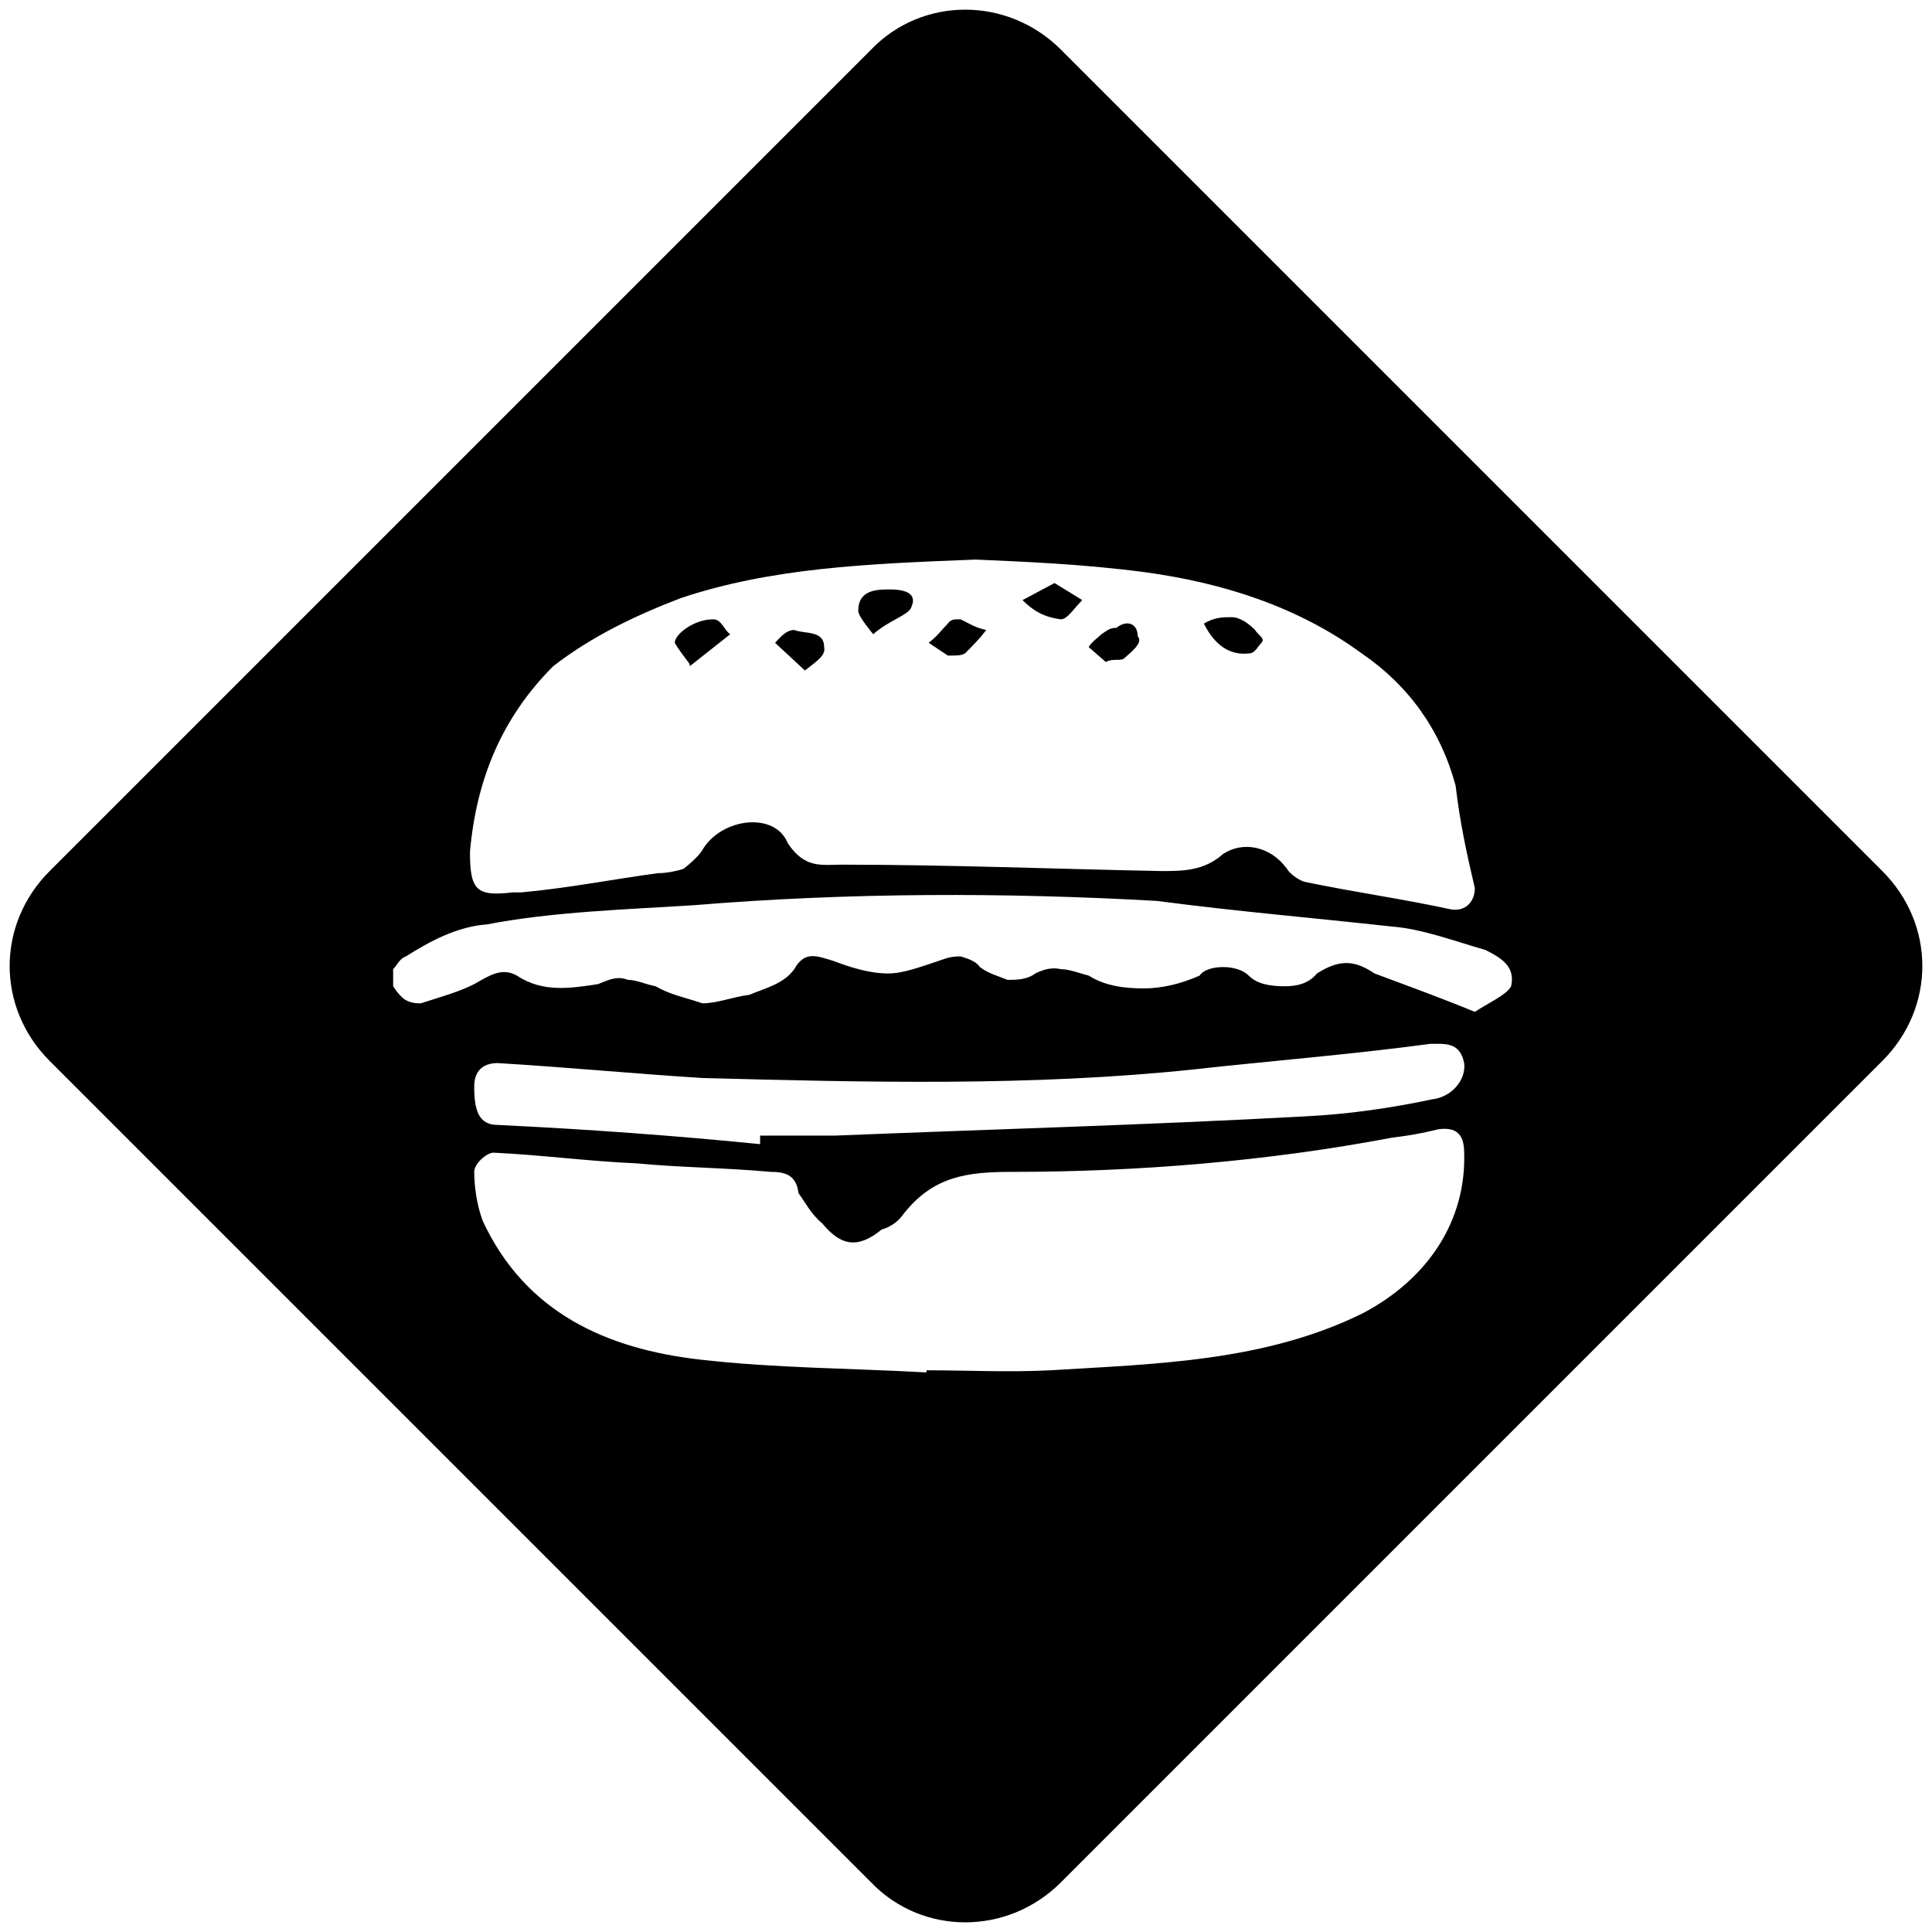 <svg xmlns="http://www.w3.org/2000/svg" viewBox="0 0 1000 1000"><path d="M450.86 25.706 25.705 450.859c-27.608 27.607-27.608 70.675 0 98.282l425.153 425.154c26.503 27.607 70.675 27.607 98.282 0L974.295 549.14c27.607-27.607 27.607-70.675 0-98.282L549.14 25.706c-27.607-27.608-71.779-27.608-98.282 0zM203.496 510.49v-8.834c2.209-2.209 3.313-5.522 6.626-6.626 12.147-7.73 26.503-15.46 41.963-16.565 34.233-6.625 72.883-7.73 107.117-9.938 80.613-6.626 161.227-6.626 239.632-2.209 41.963 5.522 81.717 8.835 121.472 13.252 15.46 1.104 33.129 7.73 48.589 12.147 8.834 4.417 15.46 8.834 13.252 18.773-2.209 4.417-12.148 8.834-18.773 13.252-18.773-7.73-34.234-13.252-51.902-19.878-9.939-6.626-17.669-7.73-29.816 0-4.417 5.522-11.043 6.626-16.565 6.626-7.73 0-14.356-1.104-18.773-5.522-3.313-3.312-8.834-4.417-13.251-4.417s-9.939 1.105-12.147 4.417c-9.94 4.418-19.878 6.626-28.712 6.626-9.939 0-19.877-1.104-28.712-6.626-4.417-1.104-9.938-3.312-14.356-3.312-4.417-1.105-8.834 0-13.251 2.208-4.417 3.313-9.939 3.313-14.356 3.313-5.522-2.209-9.939-3.313-14.356-6.626-2.208-3.313-6.626-4.417-9.939-5.521-5.521 0-7.73 1.104-11.042 2.208-9.94 3.313-18.773 6.626-26.504 6.626-9.938 0-19.877-3.313-28.711-6.626-7.73-2.208-14.356-5.521-19.878 4.418-5.521 7.73-15.46 9.938-23.19 13.251-8.834 1.104-16.564 4.417-24.294 4.417-9.939-3.313-16.565-4.417-24.295-8.834-5.521-1.104-9.938-3.313-14.356-3.313-5.521-2.209-9.938 0-15.46 2.209-14.355 2.208-28.711 4.417-41.963-4.418-7.73-4.417-14.356 0-22.086 4.418-8.834 4.417-17.668 6.625-27.607 9.938-2.209 0-6.626 0-9.939-3.313-1.104-1.104-2.208-2.208-4.417-5.521zm39.755-69.57c3.313-37.547 16.564-69.571 43.067-96.074 19.877-15.46 43.068-26.503 66.258-35.338 46.38-15.46 94.97-17.668 152.393-19.877 24.294 1.104 55.214 2.209 88.343 6.626 39.755 5.521 78.405 17.668 111.534 41.963 24.294 16.564 40.859 39.755 48.589 68.466 2.208 18.773 5.521 34.233 9.939 53.006 0 6.626-4.418 12.148-12.148 11.043-25.398-5.521-49.693-8.834-76.196-14.355-3.313-1.105-7.73-4.418-8.834-6.626-8.835-12.147-23.19-14.356-33.13-7.73-9.938 8.834-20.98 8.834-32.024 8.834-55.215-1.104-111.534-3.313-165.644-3.313-9.939 0-18.773 2.209-27.607-11.043-6.626-16.564-34.234-13.251-44.172 3.313-1.104 2.209-5.522 6.626-9.939 9.939-3.313 1.104-8.834 2.208-13.251 2.208-24.295 3.313-46.38 7.73-70.675 9.939h-4.417c-18.773 2.209-22.086-1.104-22.086-20.982zm2.208 165.644c0-4.418 6.626-9.939 9.939-9.939 24.294 1.104 48.589 4.417 73.988 5.521 23.19 2.209 45.276 2.209 69.57 4.418 6.626 0 13.252 1.104 14.356 11.043 3.313 4.417 6.626 11.043 12.147 15.46 9.939 12.147 18.773 13.251 30.92 3.313 4.418-1.105 8.835-4.418 11.044-7.73 15.46-19.878 33.128-22.086 56.319-22.086 65.153 0 132.515-5.522 196.564-17.67 8.834-1.103 15.46-2.208 24.295-4.416 8.834-1.105 13.251 2.208 13.251 12.147 1.104 35.337-18.773 65.153-51.902 82.822-50.797 25.399-108.22 26.503-162.331 29.816-22.086 1.104-43.068 0-64.05 0v1.104c-39.754-2.208-78.404-2.208-117.054-6.625-48.59-5.522-90.553-24.295-112.639-71.78-3.312-8.834-4.417-18.773-4.417-25.398zm0-44.172c0-9.939 6.626-12.147 12.147-12.147 36.442 2.208 70.675 5.521 106.013 7.73 83.926 2.208 170.061 4.417 253.988-4.418 39.754-4.417 81.717-7.73 122.576-13.251 7.73 0 15.46-1.104 17.67 9.939 1.103 8.834-6.627 17.668-16.565 18.773-20.982 4.417-43.068 7.73-66.258 8.834-80.614 4.417-161.227 6.626-242.945 9.939h-38.65v4.417c-44.172-4.417-89.448-7.73-135.829-9.939-9.938 0-12.147-7.73-12.147-19.877zm103.804-229.694c1.104 2.21 4.417 6.626 7.73 11.043v1.105l20.982-16.565c-3.313-2.208-4.418-7.73-8.835-7.73-9.938 0-19.877 7.73-19.877 12.148zm51.902 0 15.46 14.356c5.521-4.417 11.043-7.73 9.939-12.147 0-8.834-9.939-6.626-15.46-8.834-4.418 0-7.73 4.417-9.94 6.626zm43.067-16.564c0 2.209 3.313 6.626 7.73 12.147 8.835-7.73 18.773-9.938 19.878-14.356 3.313-7.73-5.522-8.834-11.043-8.834-6.626 0-16.565 0-16.565 11.043zm36.442 16.565 9.939 6.625c5.521 0 6.625 0 8.834-1.104 4.417-4.417 7.73-7.73 11.043-12.147-5.521-1.105-8.834-3.313-13.252-5.522h-2.208c-3.313 0-4.417 2.209-4.417 2.209-3.313 3.313-5.522 6.626-9.939 9.938zm48.589-22.086c5.521 5.521 11.043 8.834 19.877 9.938 3.313 0 6.626-5.521 11.043-9.938l-14.356-8.835zm34.233 24.294 8.835 7.73c4.417-2.208 7.73 0 9.938-2.208 2.209-2.209 9.939-7.73 6.626-11.043 0-6.626-5.522-8.835-11.043-4.418-3.313 0-4.417 1.105-7.73 3.313-1.104 1.105-5.522 4.418-6.626 6.626zm59.632-12.147c5.522 11.043 13.252 16.564 23.19 15.46 3.313 0 4.417-3.313 6.626-5.522 2.209-2.208-2.209-4.417-3.313-6.625-3.313-3.313-7.73-6.626-12.147-6.626s-8.834 0-14.356 3.313z"/></svg>